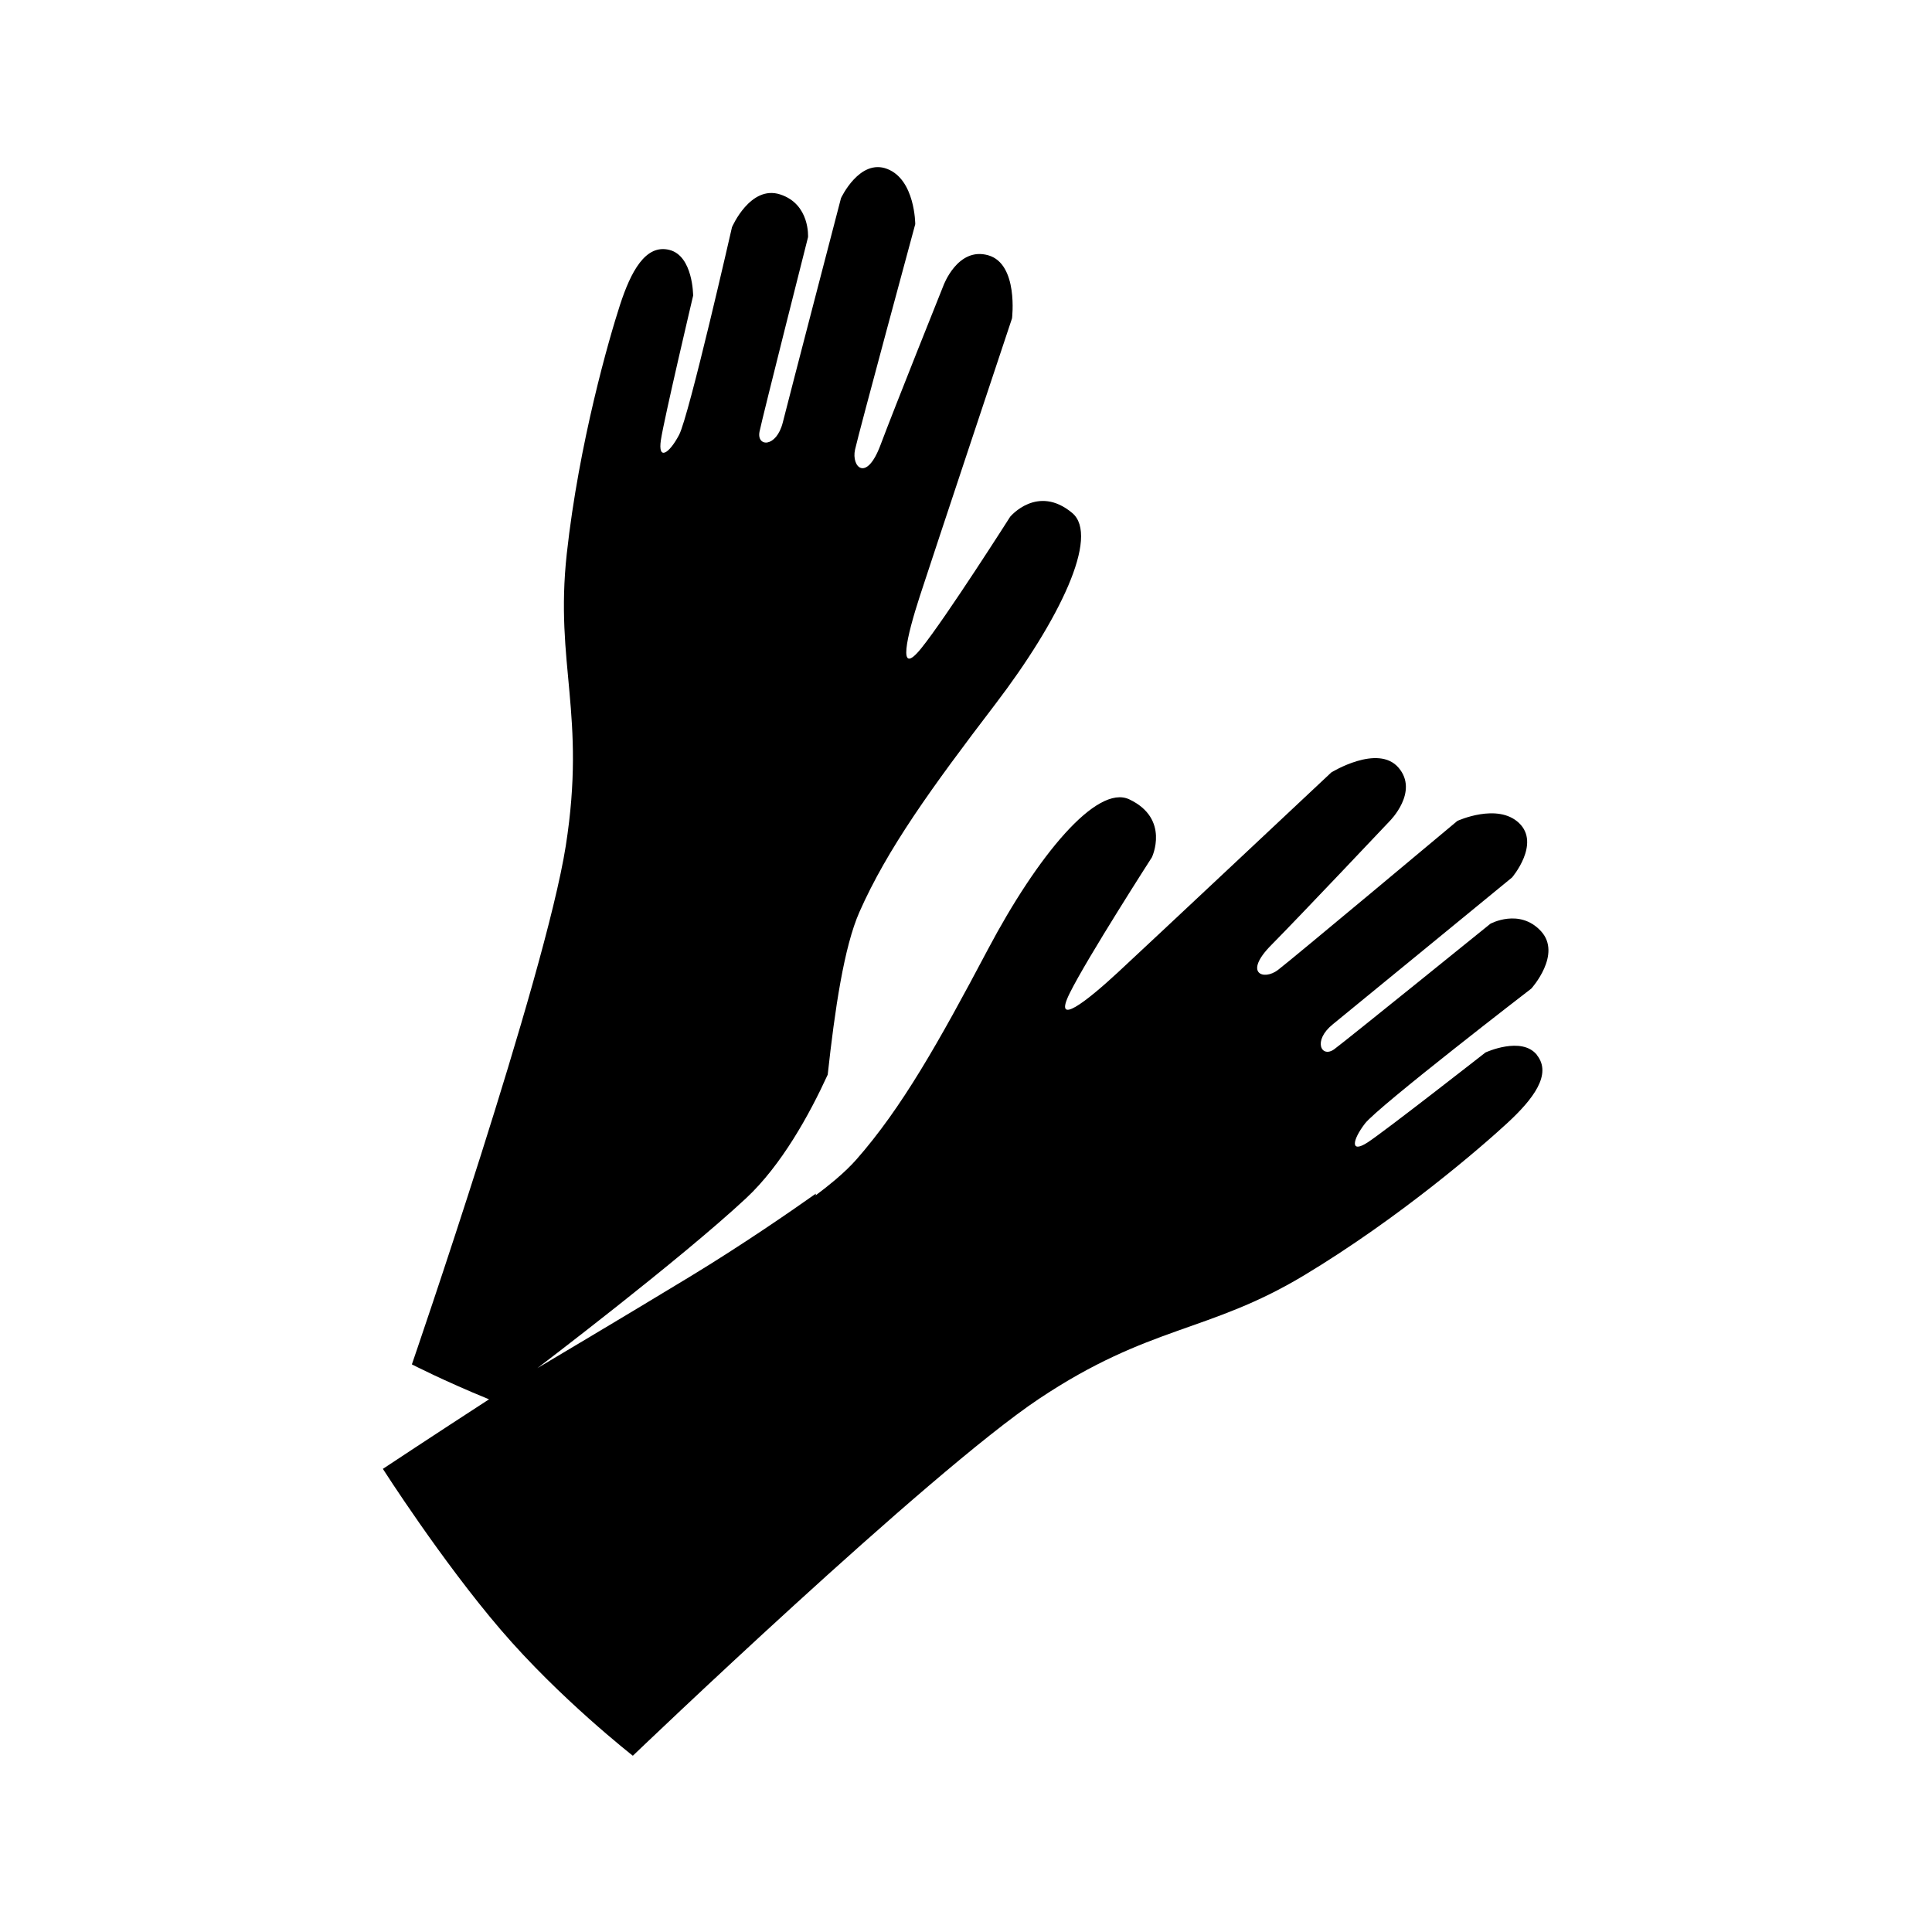 <svg enable-background="new 0 0 64 64" viewBox="0 0 64 64" xmlns="http://www.w3.org/2000/svg"><path d="m50.914 34.947c-.509-.636-1.706-.082-1.706-.082s-3.304 2.585-3.894 2.973c-.591.388-.528-.057-.098-.619.431-.56 5.512-4.472 5.512-4.472s1.026-1.137.316-1.904c-.711-.767-1.672-.243-1.672-.243s-4.749 3.843-5.171 4.155c-.424.312-.73-.274-.051-.823.678-.55 5.94-4.866 5.94-4.866s.947-1.113.233-1.799c-.713-.685-2.046-.073-2.046-.073s-5.483 4.589-5.948 4.941c-.466.352-1.156.119-.215-.83.941-.95 3.923-4.107 3.923-4.107s.979-.971.289-1.77c-.684-.792-2.225.16-2.225.16s-6.053 5.683-7.076 6.63c-1.023.947-2.167 1.847-1.587.678.579-1.168 2.72-4.497 2.72-4.497s.609-1.275-.748-1.919c-1.082-.512-3.045 1.871-4.685 4.971-1.64 3.1-2.858 5.256-4.361 6.965-.183.206-.409.423-.671.647l-0.0.001s-.003.002-.004.003c-.204.172-.427.35-.669.531.002-.018.004-.038.006-.057-.859.608-2.447 1.702-4.151 2.738-2.208 1.341-5.072 3.041-5.072 3.041s4.722-3.585 6.912-5.627c1.173-1.093 2.098-2.77 2.704-4.093.234-2.143.54-4.236 1.052-5.392.921-2.082 2.369-4.091 4.497-6.878 2.128-2.788 3.47-5.57 2.55-6.338-1.152-.962-2.055.126-2.055.126s-2.124 3.338-2.943 4.354c-.818 1.016-.48-.4-.049-1.725.431-1.326 3.054-9.203 3.054-9.203s.218-1.798-.787-2.087c-1.015-.291-1.486 1.004-1.486 1.004s-1.616 4.031-2.085 5.282c-.469 1.252-.968.724-.843.153.125-.57 1.995-7.471 1.995-7.471s-.003-1.467-.924-1.827c-.921-.361-1.536.966-1.536.966s-1.716 6.584-1.928 7.431c-.214.846-.876.815-.77.3.106-.516 1.606-6.438 1.606-6.438s.072-1.093-.922-1.416c-.993-.323-1.597 1.085-1.597 1.085s-1.423 6.253-1.752 6.879c-.329.626-.708.869-.603.17s1.068-4.781 1.068-4.781.001-1.32-.789-1.516c-.791-.197-1.276.723-1.635 1.827-.359 1.104-1.359 4.563-1.762 8.239-.402 3.675.651 5.319-.033 9.677-.685 4.356-5.098 17.176-5.098 17.176s1.056.545 2.556 1.157c-1.869 1.212-3.517 2.304-3.517 2.304s1.938 3.034 3.903 5.328c1.965 2.294 4.378 4.175 4.378 4.175s9.79-9.38 13.46-11.827c3.668-2.446 5.603-2.179 8.771-4.084 3.168-1.905 5.89-4.264 6.743-5.053.852-.788 1.483-1.612.973-2.248z"/></svg>